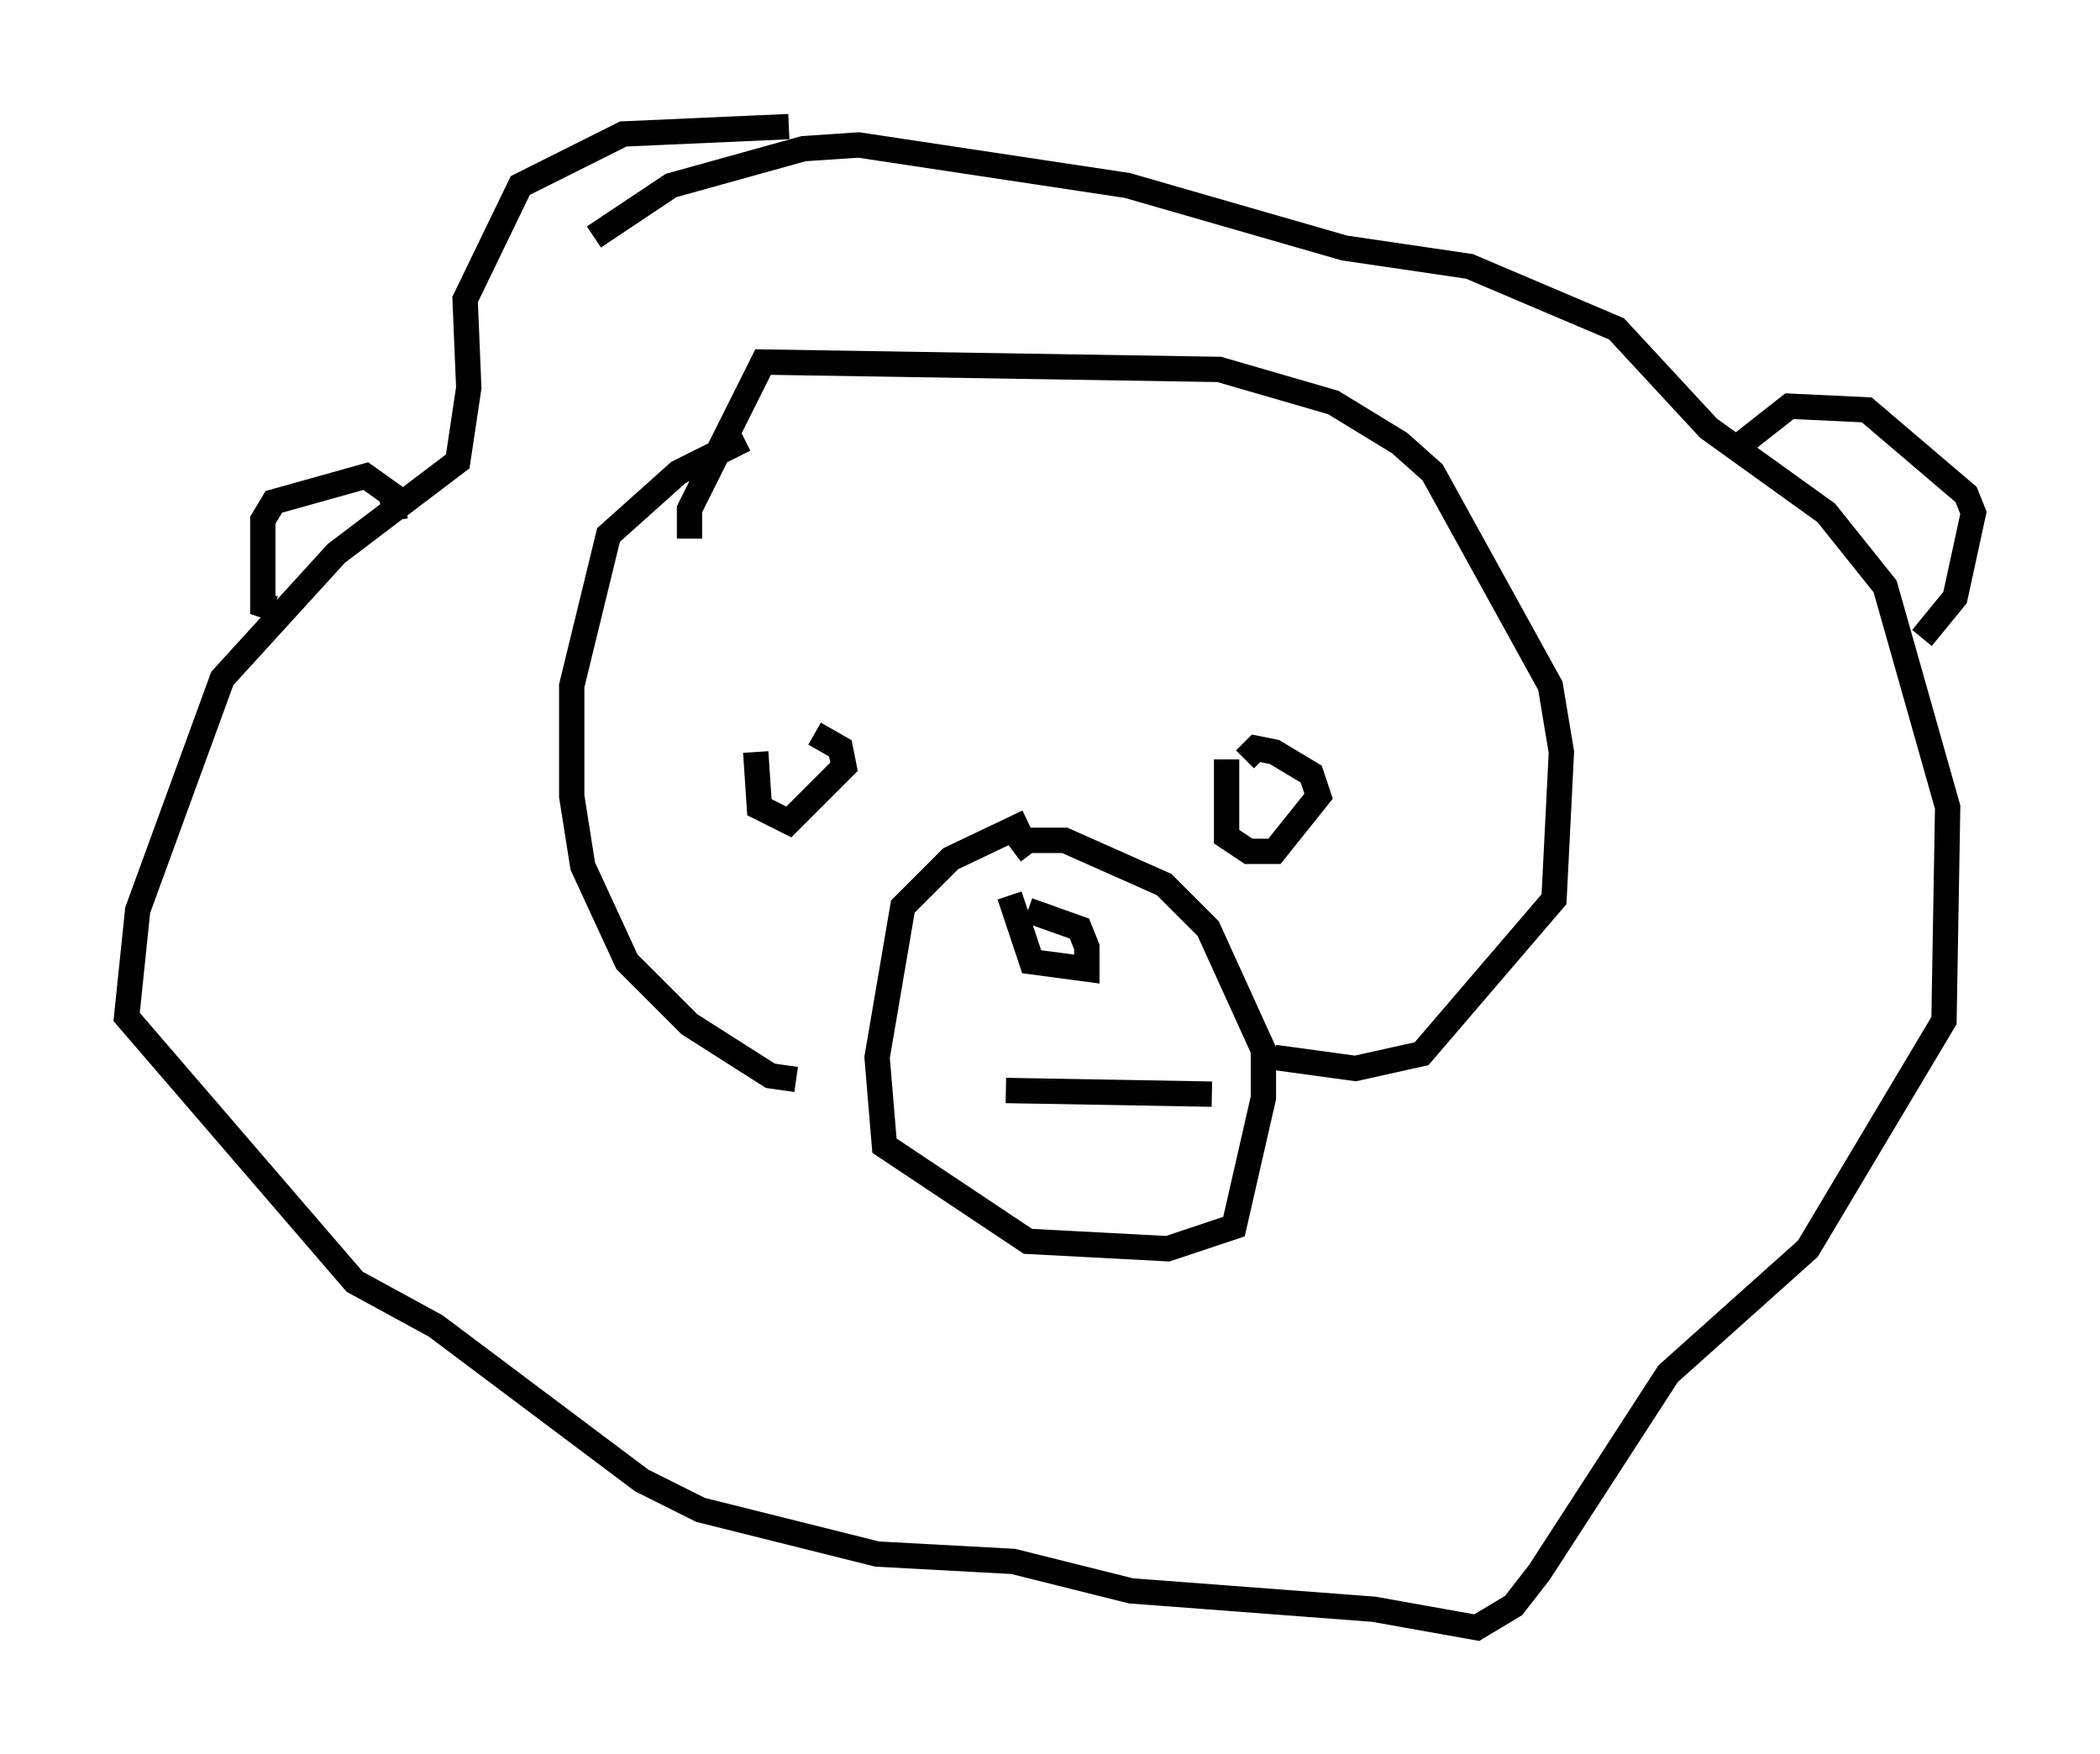 <?xml version="1.0" encoding="utf-8" ?>
<svg baseProfile="full" height="69.262" version="1.1" width="82.916" xmlns="http://www.w3.org/2000/svg" xmlns:ev="http://www.w3.org/2001/xml-events" xmlns:xlink="http://www.w3.org/1999/xlink"><defs /><rect fill="white" height="69.262" width="82.916" x="0" y="0" /><path d="M31, 17.201 m-1.598, 0.145 l-2.615, 1.307 -2.76, 2.469 l-1.453, 5.955 0.0, 4.358 l0.436, 2.76 1.743, 3.777 l2.469, 2.469 3.196, 2.034 l1.017, 0.145 m9.151, -10.168 l-3.05, 1.453 -1.888, 1.888 l-1.017, 5.955 0.291, 3.486 l5.665, 3.777 5.52, 0.291 l2.615, -0.872 1.162, -5.084 l0.0, -1.888 -2.179, -4.793 l-1.743, -1.743 -3.922, -1.743 l-1.453, 0.0 -0.581, 0.436 m10.313, 8.134 l3.196, 0.436 2.615, -0.581 l5.229, -6.101 0.291, -5.81 l-0.436, -2.615 -4.648, -8.425 l-1.307, -1.162 -2.615, -1.598 l-4.503, -1.307 -18.011, -0.291 l-2.905, 5.81 0.0, 1.162 m12.637, 14.089 l0.872, 2.615 2.179, 0.291 l0.0, -0.872 -0.291, -0.726 l-2.034, -0.726 m-0.872, 7.117 l8.134, 0.145 m-18.011, -13.508 l0.145, 2.179 1.162, 0.581 l2.179, -2.179 -0.145, -0.726 l-1.017, -0.581 m16.268, 1.017 l0.0, 3.05 0.872, 0.581 l1.017, 0.0 1.743, -2.179 l-0.291, -0.872 -1.453, -0.872 l-0.726, -0.145 -0.436, 0.436 m-18.011, -24.983 l-6.536, 0.291 -4.067, 2.034 l-2.179, 4.503 0.145, 3.486 l-0.436, 2.905 -4.793, 3.631 l-4.503, 4.939 -3.341, 9.151 l-0.436, 4.212 9.006, 10.458 l3.196, 1.743 8.134, 6.101 l2.324, 1.162 6.972, 1.743 l5.374, 0.291 4.648, 1.162 l9.587, 0.726 4.067, 0.726 l1.453, -0.872 1.017, -1.307 l5.084, -7.844 5.52, -4.939 l5.374, -9.006 0.145, -8.425 l-2.469, -8.715 -2.324, -2.905 l-4.648, -3.341 -3.631, -3.922 l-5.81, -2.469 -4.939, -0.726 l-8.57, -2.469 -10.603, -1.598 l-2.179, 0.145 -5.229, 1.453 l-3.05, 2.034 m-7.844, 11.184 l-0.145, -1.017 -1.017, -0.726 l-3.631, 1.017 -0.436, 0.726 l0.0, 3.341 0.436, 0.145 m57.81, -6.391 l2.034, -1.598 3.05, 0.145 l3.922, 3.341 0.291, 0.726 l-0.726, 3.341 -1.307, 1.598 " fill="none" stroke="black" stroke-width="1" /></svg>